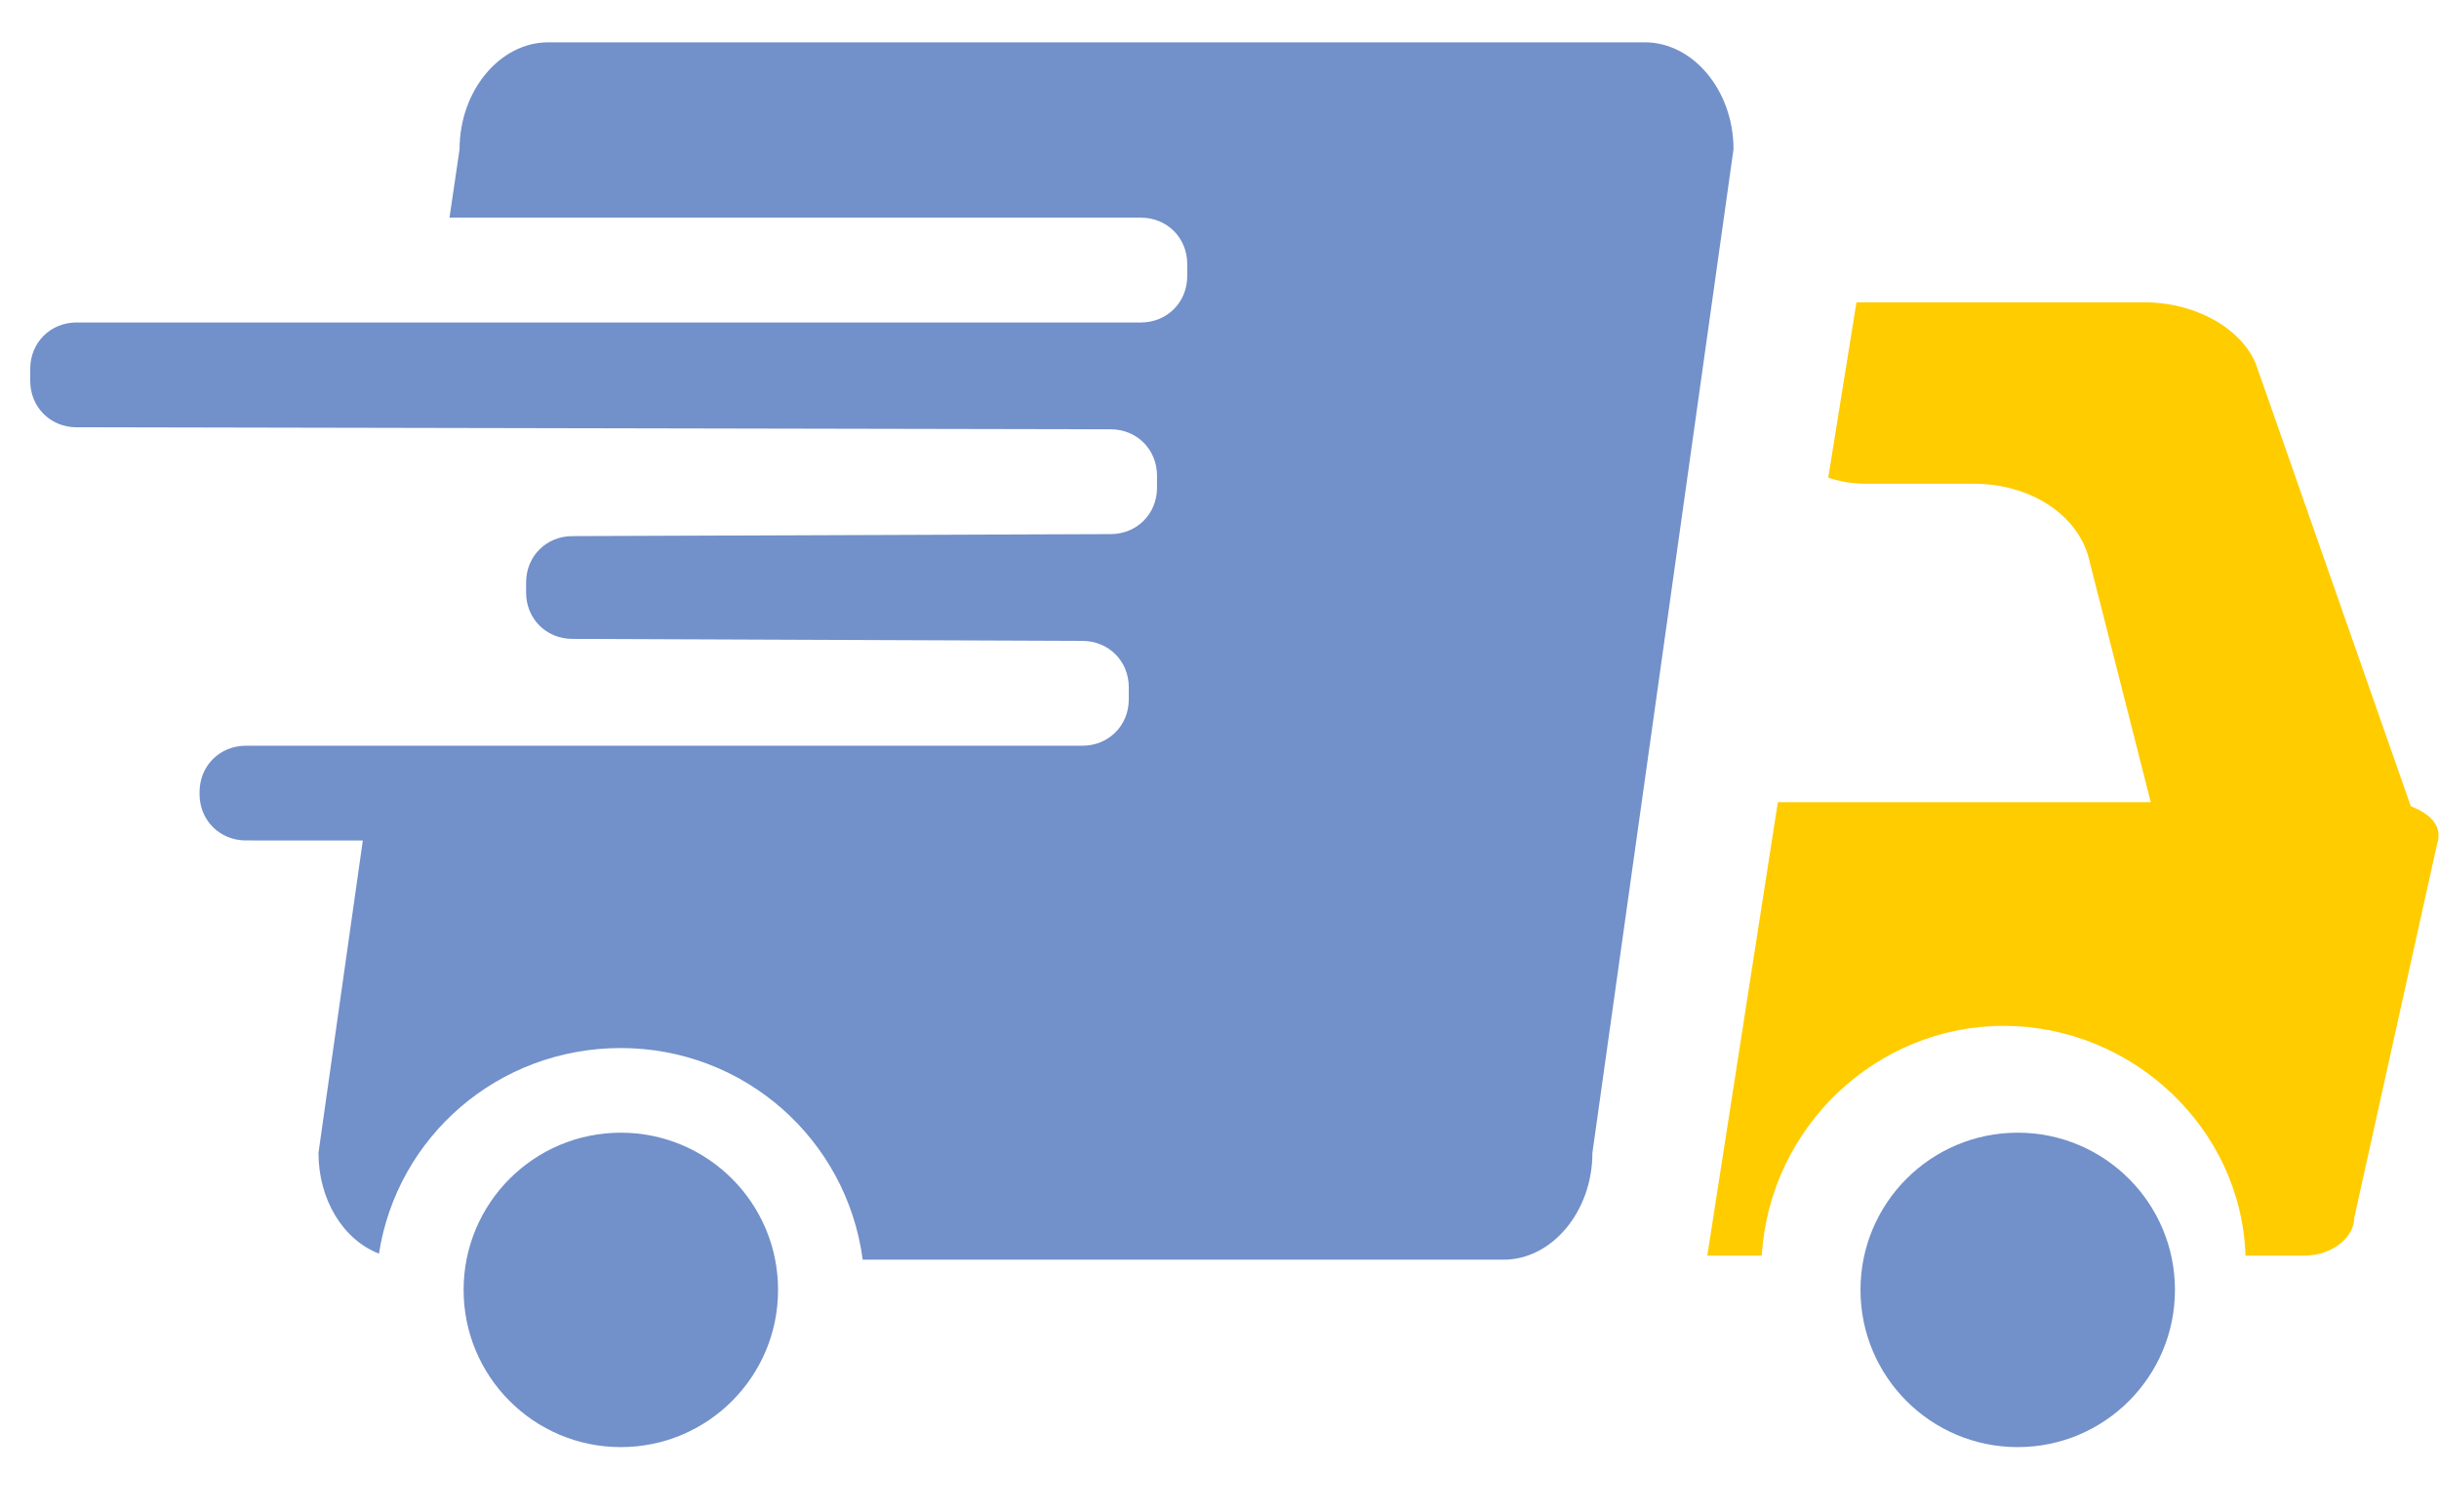 <svg xmlns="http://www.w3.org/2000/svg" viewBox="0 0 121 75" width="121" height="75"><circle fill="#7290C9" cx="30.8" cy="64" r="7.8"/><circle fill="#7290C9" cx="100.1" cy="64" r="7.8"/><path fill="#FC0" d="M119.6 40L112 18.3c-.6-1.9-3-3.3-5.6-3.3H92.1l-1.4 8.7c.6.2 1.2.3 1.9.3h5.3c2.8 0 5.1 1.5 5.7 3.6l3.1 12.2H88.2l-3.5 22.5h2.7c.4-6.4 5.7-11.4 12-11.4 6.4 0 11.8 5.1 12 11.4h2.9c1.4 0 2.5-.9 2.5-1.9l4.1-18.5c.3-.9-.3-1.5-1.3-1.9z"/><path fill="#7290C9" d="M81.6 2.1H27.2c-2.4 0-4.4 2.4-4.4 5.3l-.5 3.4h34.3c1.3 0 2.3 1 2.3 2.3v.6c0 1.3-1 2.3-2.3 2.3H3.8c-1.3 0-2.3 1-2.3 2.3v.6c0 1.3 1 2.3 2.3 2.3l51.3.1c1.3 0 2.3 1 2.3 2.3v.6c0 1.3-1 2.3-2.3 2.3l-26.7.1c-1.3 0-2.3 1-2.3 2.3v.5c0 1.3 1 2.3 2.3 2.3l25.3.1c1.3 0 2.3 1 2.3 2.3v.6c0 1.3-1 2.3-2.3 2.3H12.2c-1.3 0-2.3 1-2.3 2.3v.1c0 1.3 1 2.3 2.3 2.3H18l-2.2 15.5c0 2.3 1.2 4.3 3 5 .9-5.8 5.9-10.2 12-10.2s11.2 4.5 12 10.5h31.8c2.4 0 4.4-2.4 4.4-5.3l7-49.8c0-2.9-2-5.3-4.4-5.3z"/></svg>